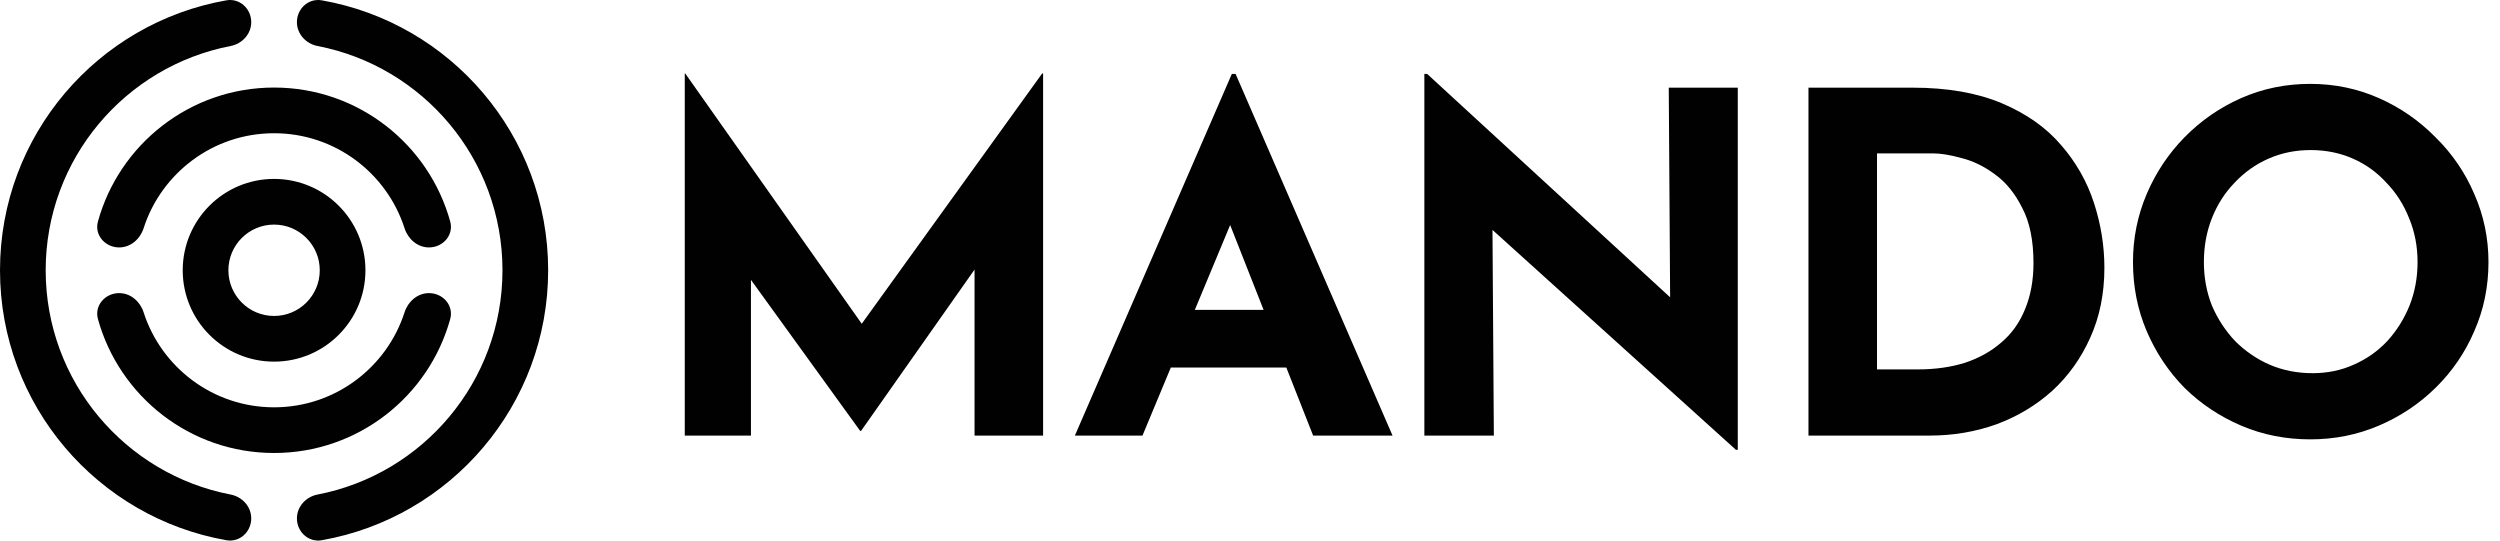 <svg width="370" height="80" viewBox="0 0 370 80" fill="none" xmlns="http://www.w3.org/2000/svg">
<path fill-rule="evenodd" clip-rule="evenodd" d="M3.05176e-05 40.001C3.05176e-05 20.003 14.471 3.385 33.512 0.048C35.475 -0.296 37.183 1.284 37.183 3.277C37.183 5.03 35.849 6.478 34.129 6.809C18.537 9.814 6.761 23.532 6.761 40.001C6.761 56.469 18.537 70.187 34.129 73.192C35.849 73.523 37.183 74.971 37.183 76.724C37.183 78.717 35.475 80.297 33.512 79.953C14.471 76.616 3.05176e-05 59.998 3.05176e-05 40.001ZM74.366 40.001C74.366 56.469 62.59 70.187 46.998 73.192C45.278 73.523 43.944 74.971 43.944 76.724C43.944 78.717 45.652 80.297 47.615 79.953C66.656 76.616 81.127 59.998 81.127 40.001C81.127 20.003 66.656 3.385 47.615 0.048C45.652 -0.296 43.944 1.284 43.944 3.277C43.944 5.03 45.278 6.478 46.998 6.809C62.59 9.814 74.366 23.532 74.366 40.001ZM17.64 36.62C19.327 36.62 20.736 35.389 21.253 33.783C23.878 25.623 31.531 19.719 40.563 19.719C49.596 19.719 57.249 25.623 59.874 33.783C60.391 35.389 61.8 36.62 63.486 36.62C65.563 36.62 67.186 34.79 66.633 32.788C63.477 21.355 53.001 12.958 40.563 12.958C28.126 12.958 17.65 21.355 14.494 32.788C13.941 34.79 15.564 36.62 17.64 36.62ZM21.253 46.218C20.736 44.612 19.327 43.381 17.64 43.381C15.564 43.381 13.941 45.211 14.494 47.213C17.65 58.647 28.126 67.043 40.563 67.043C53.001 67.043 63.477 58.647 66.633 47.213C67.186 45.211 65.563 43.381 63.486 43.381C61.8 43.381 60.391 44.612 59.874 46.218C57.249 54.378 49.596 60.282 40.563 60.282C31.531 60.282 23.878 54.378 21.253 46.218ZM40.563 33.24C36.83 33.24 33.803 36.267 33.803 40.001C33.803 43.734 36.83 46.761 40.563 46.761C44.297 46.761 47.324 43.734 47.324 40.001C47.324 36.267 44.297 33.24 40.563 33.24ZM27.042 40.001C27.042 32.533 33.096 26.479 40.563 26.479C48.031 26.479 54.085 32.533 54.085 40.001C54.085 47.468 48.031 53.522 40.563 53.522C33.096 53.522 27.042 47.468 27.042 40.001Z" fill="#010101"/>
<path d="M101.346 64.467V10.875H101.416L130.031 51.453L125.693 50.474L154.238 10.875H154.378V64.467H144.233V33.753L144.863 39L127.442 63.767H127.302L109.391 39L111.14 34.173V64.467H101.346ZM159.082 64.467L182.31 10.945H182.87L206.097 64.467H194.344L179.511 26.826L186.858 21.789L169.087 64.467H159.082ZM174.964 45.856H190.426L193.994 54.392H171.815L174.964 45.856ZM256.911 66.566L217.871 31.304L220.88 32.983L221.09 64.467H210.805V10.945H211.225L249.425 46.066L247.186 45.087L246.976 12.974H257.191V66.566H256.911ZM267.653 64.467V12.974H283.045C288.222 12.974 292.63 13.743 296.268 15.283C299.906 16.822 302.821 18.874 305.013 21.439C307.252 24.005 308.885 26.873 309.911 30.045C310.937 33.216 311.45 36.411 311.45 39.63C311.45 43.454 310.75 46.906 309.351 49.984C307.998 53.016 306.133 55.628 303.754 57.82C301.375 59.966 298.623 61.621 295.498 62.788C292.373 63.907 289.062 64.467 285.563 64.467H267.653ZM277.798 54.672H283.814C286.38 54.672 288.712 54.345 290.811 53.692C292.91 52.993 294.705 51.99 296.198 50.684C297.737 49.378 298.903 47.745 299.696 45.786C300.536 43.781 300.955 41.495 300.955 38.93C300.955 35.572 300.396 32.843 299.276 30.744C298.203 28.599 296.851 26.943 295.218 25.777C293.633 24.611 292 23.818 290.321 23.398C288.642 22.932 287.219 22.699 286.053 22.699H277.798V54.672ZM315.681 38.79C315.681 35.245 316.358 31.887 317.71 28.715C319.063 25.544 320.929 22.745 323.307 20.32C325.733 17.848 328.531 15.912 331.703 14.513C334.875 13.114 338.28 12.414 341.918 12.414C345.509 12.414 348.891 13.114 352.062 14.513C355.234 15.912 358.033 17.848 360.458 20.32C362.93 22.745 364.842 25.544 366.195 28.715C367.594 31.887 368.294 35.245 368.294 38.79C368.294 42.428 367.594 45.833 366.195 49.005C364.842 52.176 362.93 54.975 360.458 57.4C358.033 59.779 355.234 61.645 352.062 62.997C348.891 64.35 345.509 65.026 341.918 65.026C338.28 65.026 334.875 64.35 331.703 62.997C328.531 61.645 325.733 59.779 323.307 57.4C320.929 54.975 319.063 52.176 317.71 49.005C316.358 45.833 315.681 42.428 315.681 38.79ZM326.176 38.79C326.176 41.076 326.572 43.221 327.365 45.227C328.205 47.186 329.348 48.935 330.794 50.474C332.286 51.967 333.989 53.133 335.901 53.972C337.86 54.812 339.982 55.231 342.267 55.231C344.46 55.231 346.489 54.812 348.354 53.972C350.267 53.133 351.922 51.967 353.322 50.474C354.721 48.935 355.817 47.186 356.61 45.227C357.403 43.221 357.799 41.076 357.799 38.79C357.799 36.458 357.38 34.289 356.54 32.284C355.747 30.278 354.628 28.529 353.182 27.036C351.782 25.497 350.127 24.308 348.214 23.468C346.302 22.629 344.226 22.209 341.988 22.209C339.749 22.209 337.673 22.629 335.761 23.468C333.849 24.308 332.169 25.497 330.724 27.036C329.278 28.529 328.158 30.278 327.365 32.284C326.572 34.289 326.176 36.458 326.176 38.79Z" fill="#010101"/>
</svg>
